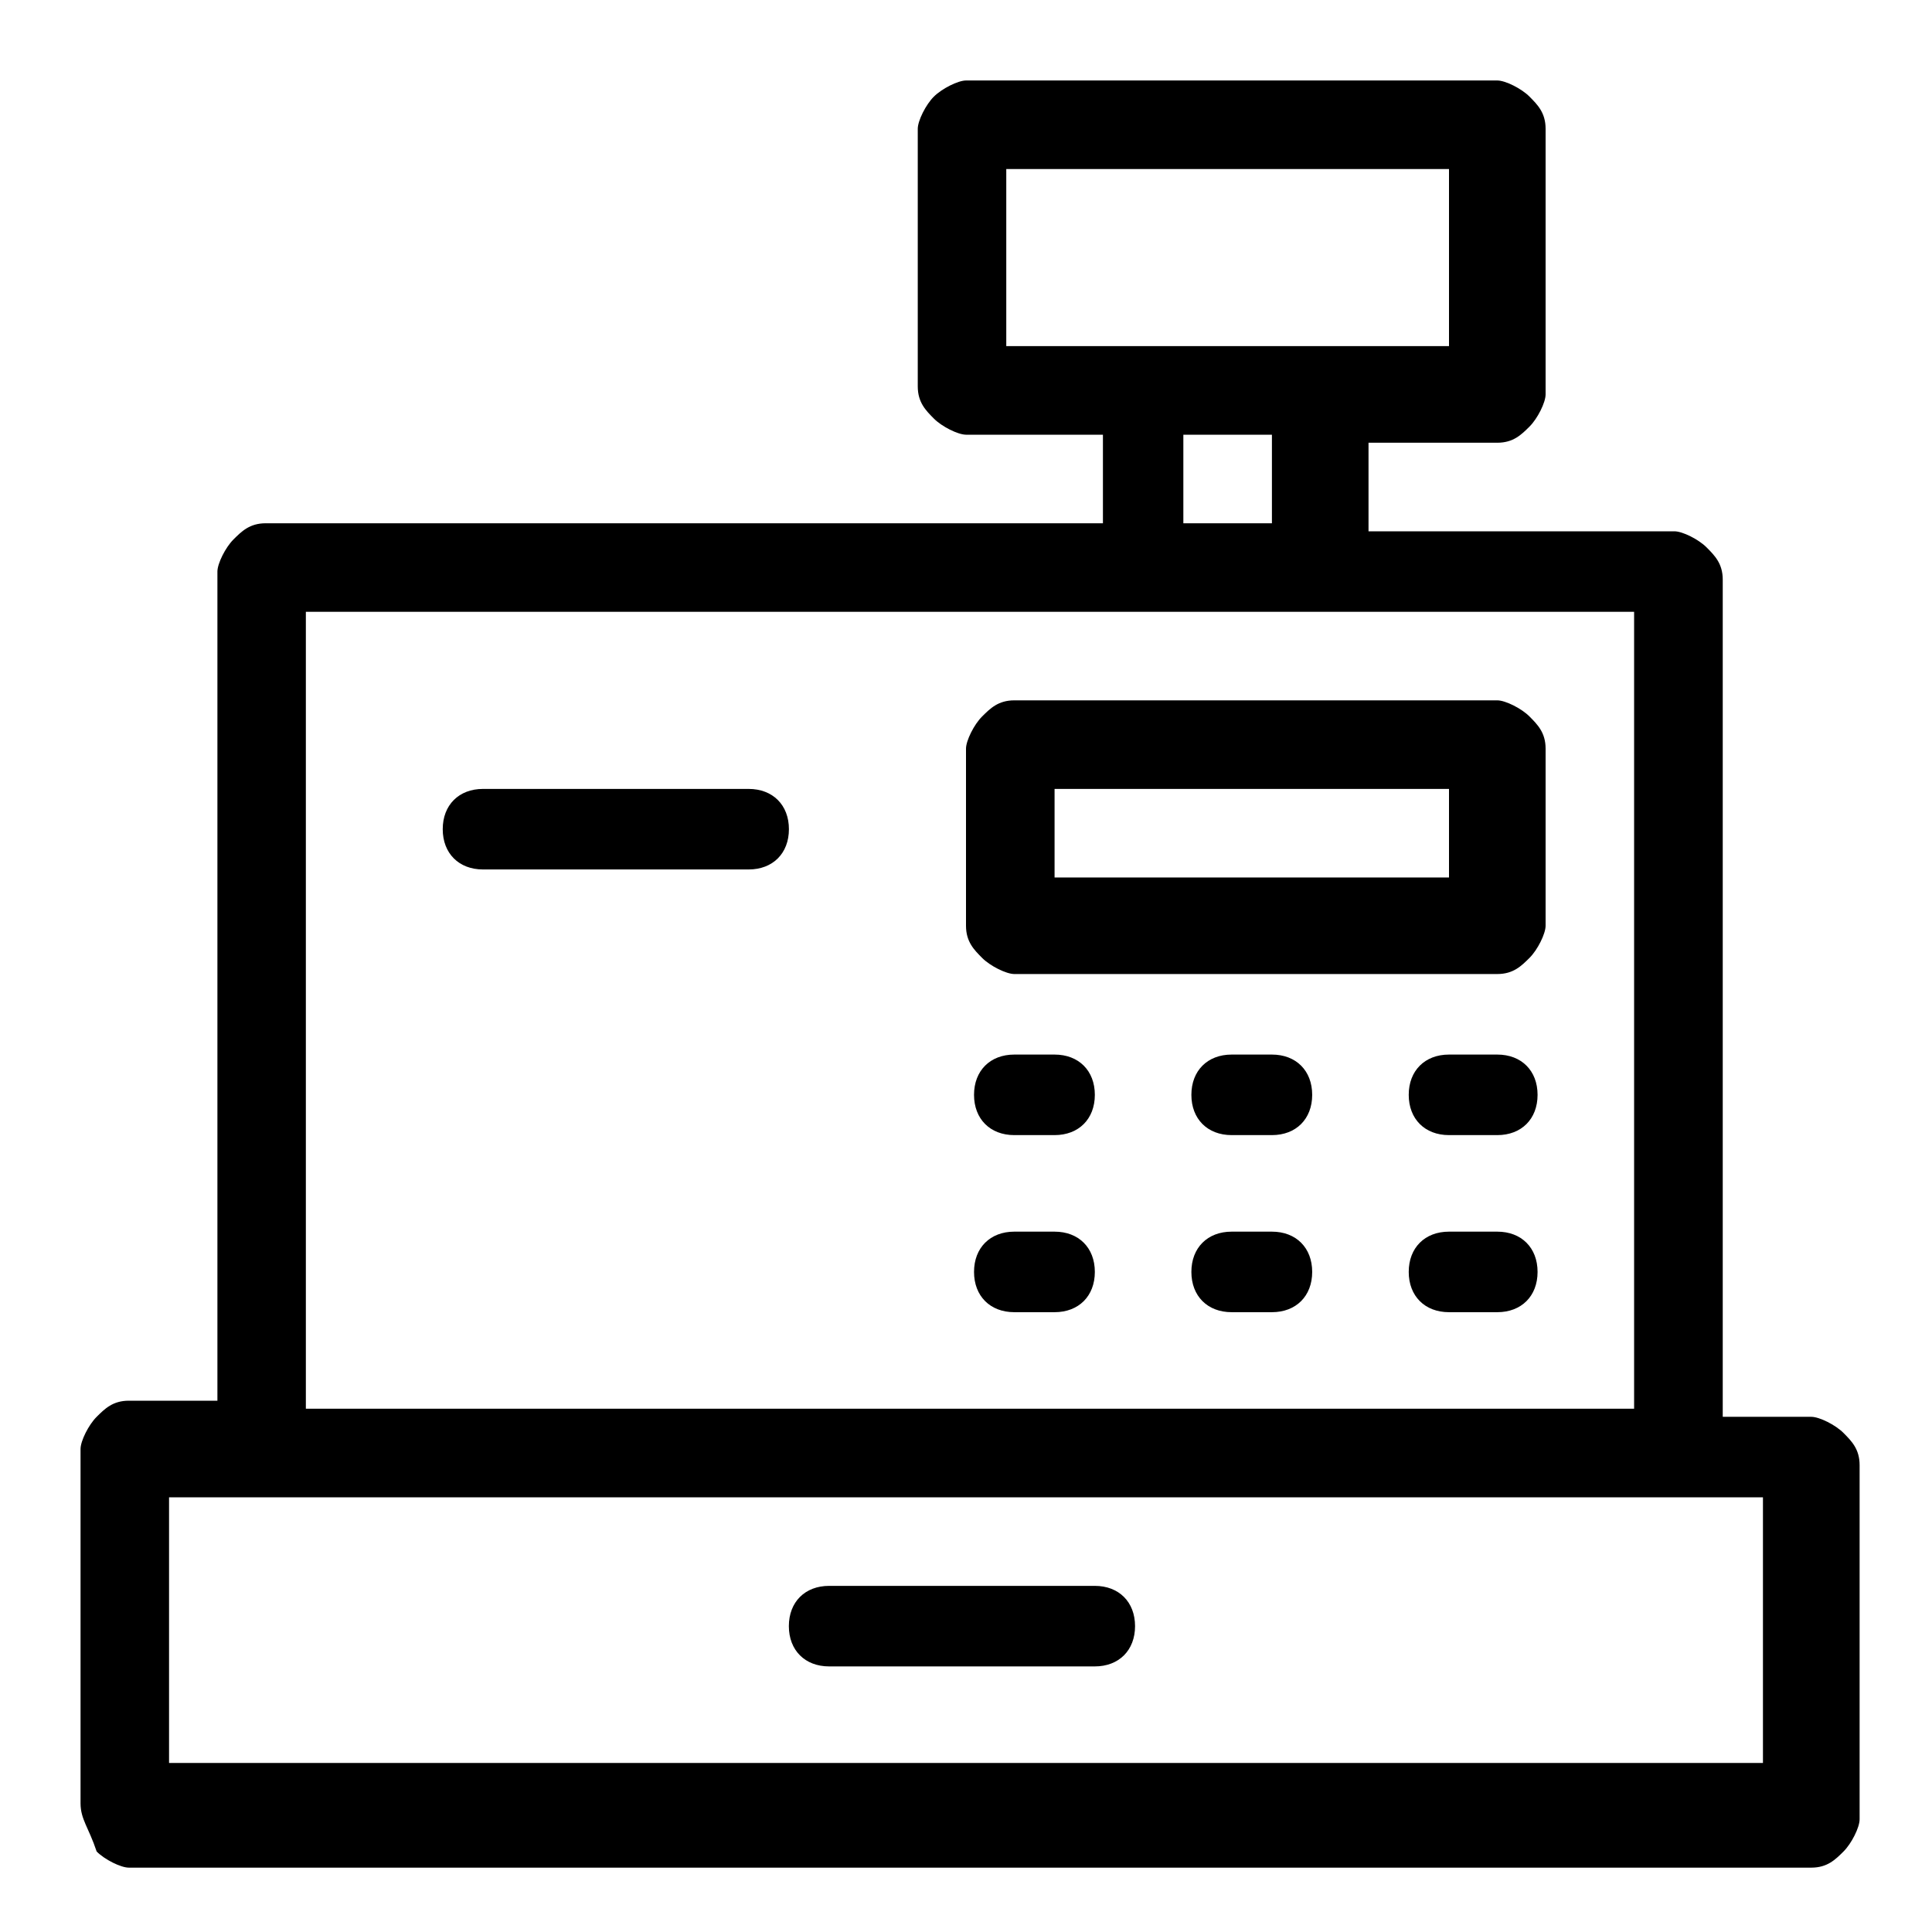 <!-- Generated by IcoMoon.io -->
<svg version="1.1" xmlns="http://www.w3.org/2000/svg" width="32" height="32" viewBox="0 0 32 32">
<title>cash</title>
<path d="M24 2.8h-7.333v2.933h7.333v-2.933zM21.067 7.2h-1.467v1.467h1.467v-1.467zM24 13.067h-6.533v1.467h6.533v-1.467zM12.4 13.067c0.4 0 0.667 0.267 0.667 0.667s-0.267 0.667-0.667 0.667h-4.4c-0.4 0-0.667-0.267-0.667-0.667s0.267-0.667 0.667-0.667h4.4zM24.8 11.6c0.133 0 0.4 0.133 0.533 0.267s0.267 0.267 0.267 0.533v2.933c0 0.133-0.133 0.4-0.267 0.533s-0.267 0.267-0.533 0.267h-8c-0.133 0-0.4-0.133-0.533-0.267s-0.267-0.267-0.267-0.533v-2.933c0-0.133 0.133-0.4 0.267-0.533s0.267-0.267 0.533-0.267h8zM24.8 17.467c0.4 0 0.667 0.267 0.667 0.667s-0.267 0.667-0.667 0.667h-0.8c-0.4 0-0.667-0.267-0.667-0.667s0.267-0.667 0.667-0.667h0.8zM21.067 17.467c0.4 0 0.667 0.267 0.667 0.667s-0.267 0.667-0.667 0.667h-0.667c-0.4 0-0.667-0.267-0.667-0.667s0.267-0.667 0.667-0.667h0.667zM17.467 17.467c0.4 0 0.667 0.267 0.667 0.667s-0.267 0.667-0.667 0.667h-0.667c-0.4 0-0.667-0.267-0.667-0.667s0.267-0.667 0.667-0.667h0.667zM24.8 20.4c0.4 0 0.667 0.267 0.667 0.667s-0.267 0.667-0.667 0.667h-0.8c-0.4 0-0.667-0.267-0.667-0.667s0.267-0.667 0.667-0.667h0.8zM21.067 20.4c0.4 0 0.667 0.267 0.667 0.667s-0.267 0.667-0.667 0.667h-0.667c-0.4 0-0.667-0.267-0.667-0.667s0.267-0.667 0.667-0.667h0.667zM17.467 20.4c0.4 0 0.667 0.267 0.667 0.667s-0.267 0.667-0.667 0.667h-0.667c-0.4 0-0.667-0.267-0.667-0.667s0.267-0.667 0.667-0.667h0.667zM26.933 10.133h-21.867v13.2h22v-13.2zM18.133 26.267c0.4 0 0.667 0.267 0.667 0.667s-0.267 0.667-0.667 0.667h-4.4c-0.4 0-0.667-0.267-0.667-0.667s0.267-0.667 0.667-0.667h4.4zM29.2 24.8h-26.4v4.4h26.4v-4.4zM24.8 1.333c0.133 0 0.4 0.133 0.533 0.267s0.267 0.267 0.267 0.533v4.4c0 0.133-0.133 0.4-0.267 0.533s-0.267 0.267-0.533 0.267h-2.133v1.467h5.067c0.133 0 0.4 0.133 0.533 0.267s0.267 0.267 0.267 0.533v13.867h1.467c0.133 0 0.4 0.133 0.533 0.267s0.267 0.267 0.267 0.533v5.867c0 0.133-0.133 0.4-0.267 0.533s-0.267 0.267-0.533 0.267h-27.867c-0.133 0-0.4-0.133-0.533-0.267-0.133-0.4-0.267-0.533-0.267-0.8v-5.867c0-0.133 0.133-0.4 0.267-0.533s0.267-0.267 0.533-0.267h1.467v-13.733c0-0.133 0.133-0.4 0.267-0.533s0.267-0.267 0.533-0.267h13.867v-1.467h-2.267c-0.133 0-0.4-0.133-0.533-0.267s-0.267-0.267-0.267-0.533v-4.267c0-0.133 0.133-0.4 0.267-0.533s0.4-0.267 0.533-0.267h8.8z"></path>
</svg>
